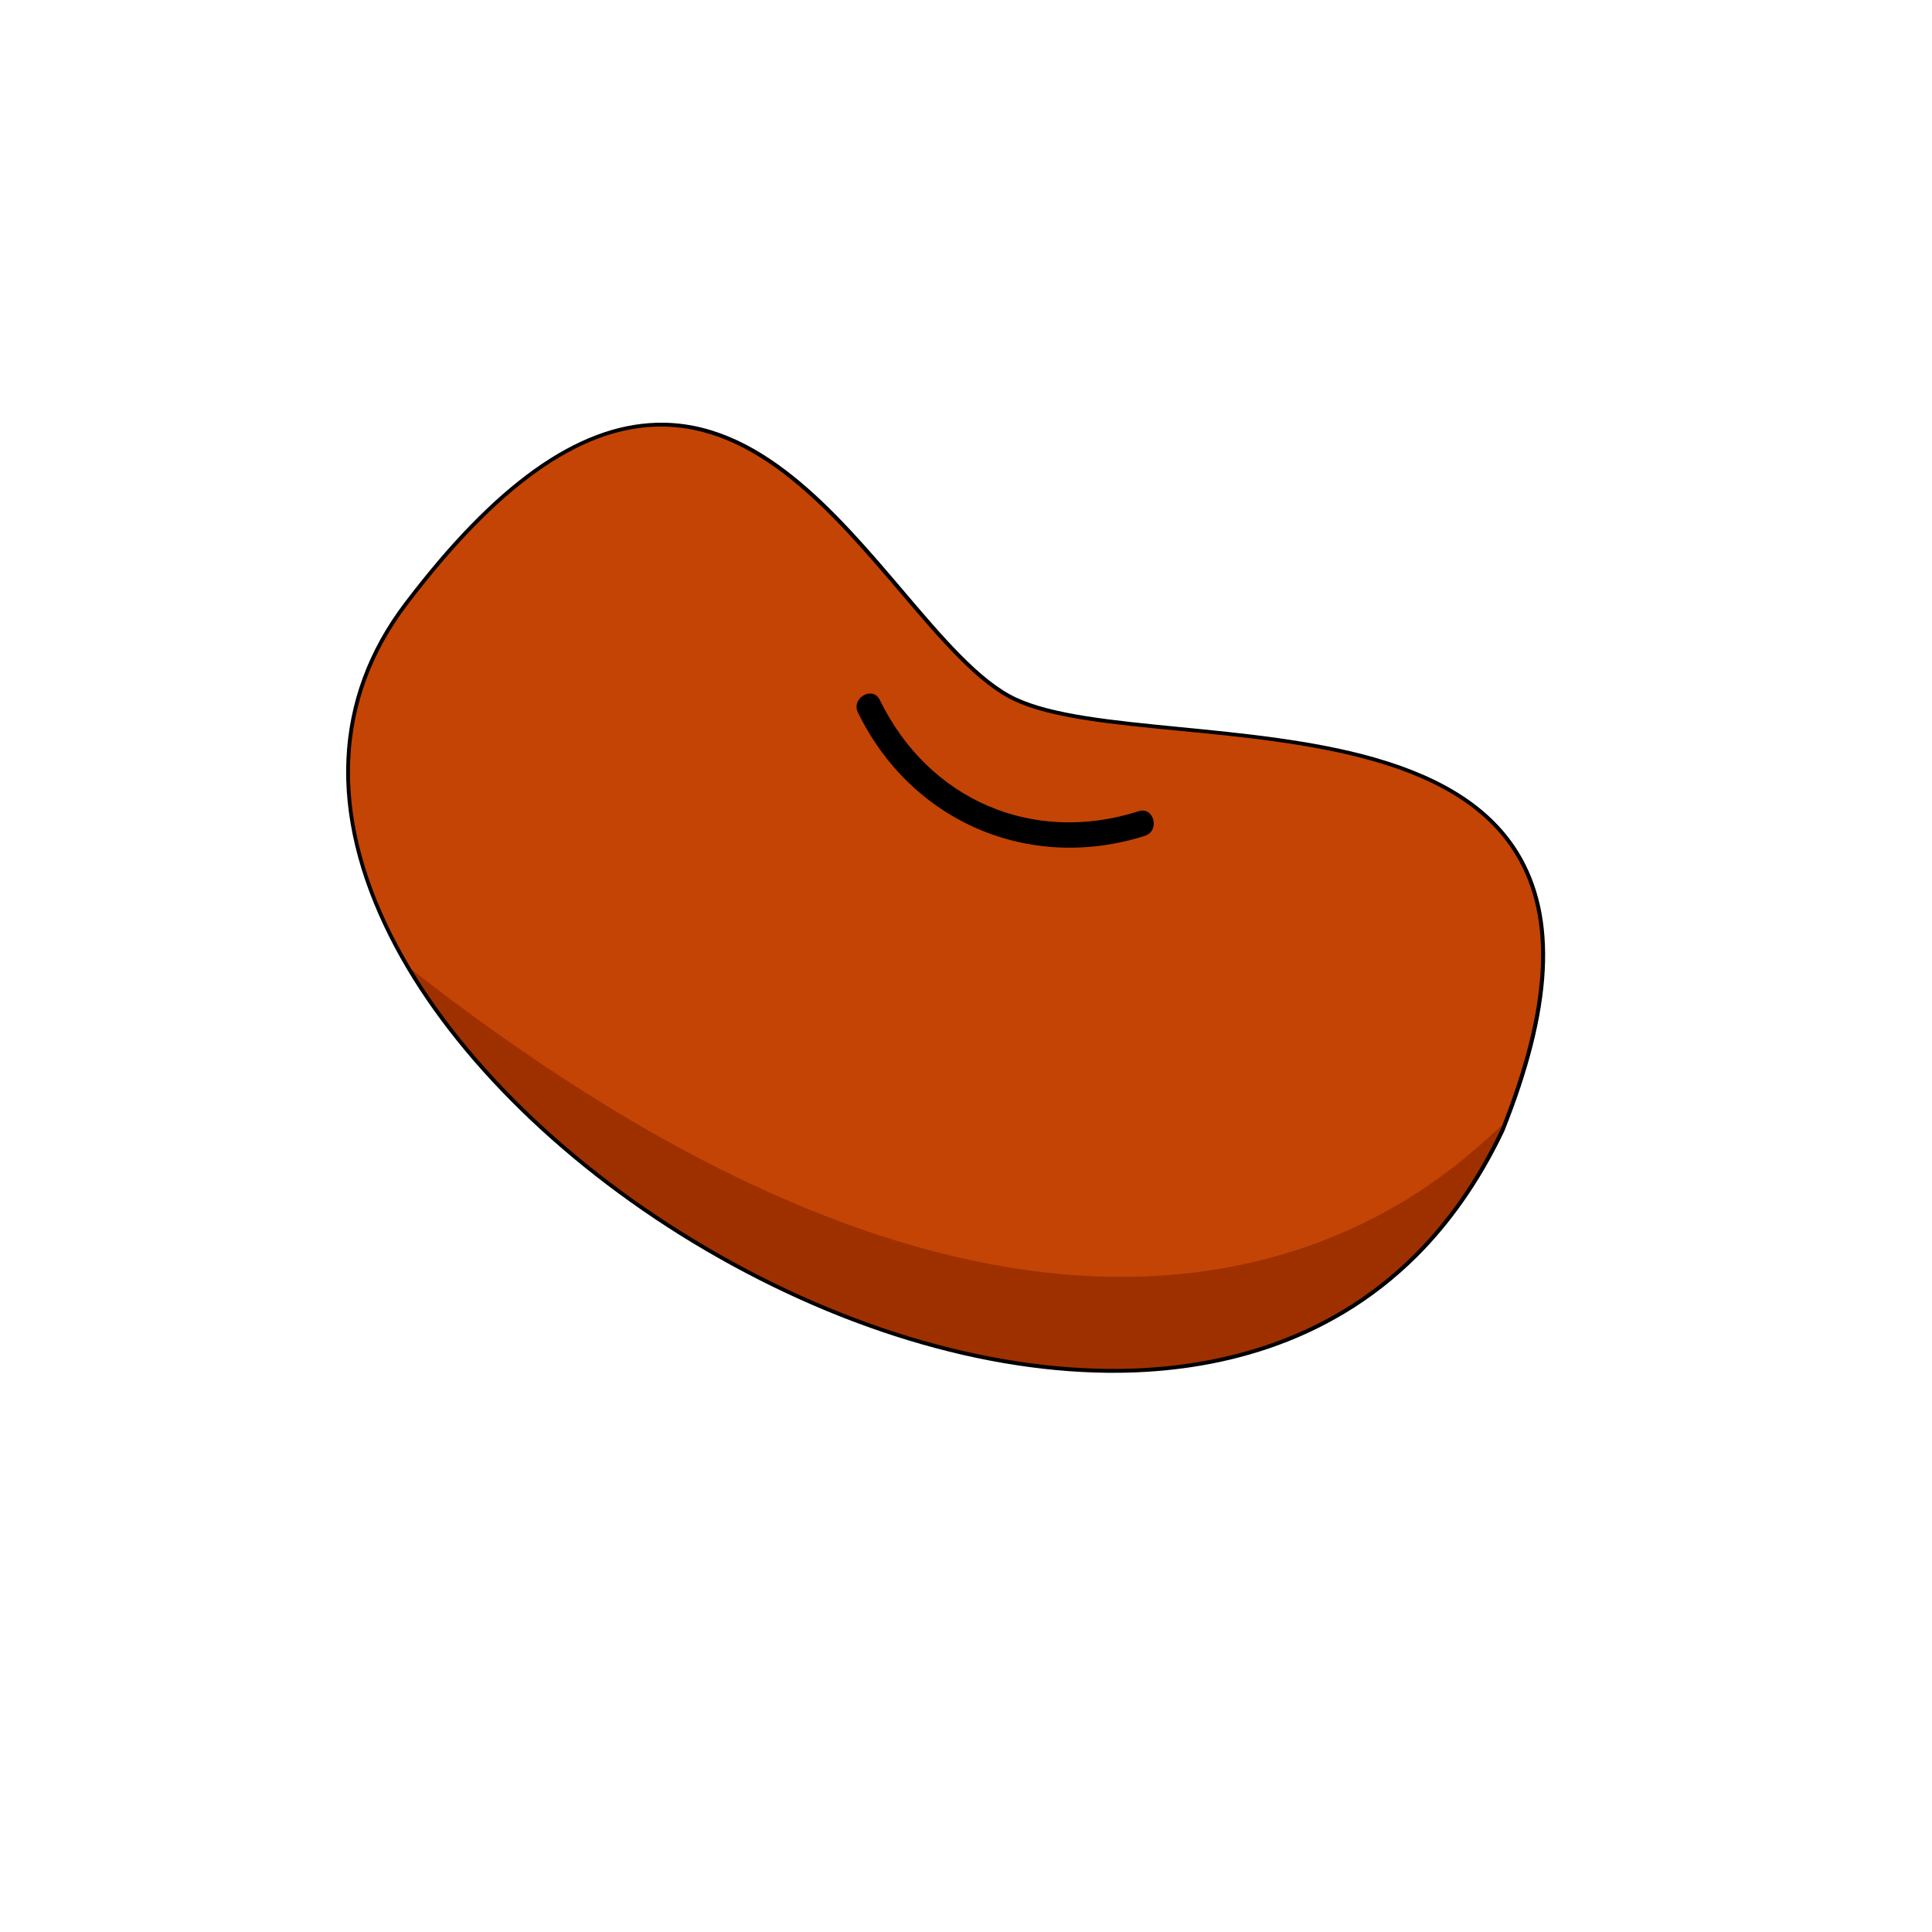 <?xml version="1.0" standalone="no"?><!DOCTYPE svg PUBLIC "-//W3C//DTD SVG 1.1//EN" "http://www.w3.org/Graphics/SVG/1.1/DTD/svg11.dtd"><svg t="1758813432669" class="icon" viewBox="0 0 1024 1024" version="1.1" xmlns="http://www.w3.org/2000/svg" p-id="30066" xmlns:xlink="http://www.w3.org/1999/xlink" width="200" height="200"><path d="M215.086 320.162C44.107 545.729 640.976 926.506 796.257 599.257c100.692-251.73-179.959-192.262-258.094-228.678-74.034-34.578-152.028-275.913-323.077-50.417z" fill="#C44405" p-id="30067"></path><path d="M603.5 429.976c-56.144 17.961-111.369-6.01-137.179-58.973-3.748-7.707-15.344-1.061-11.597 6.647 28.214 57.912 90.793 84.853 152.169 65.337 8.061-2.687 4.738-15.627-3.394-13.011z" p-id="30068"></path><path d="M216.076 512.212c108.329 183.565 465.276 329.229 580.11 86.974 12.657-31.466-159.311 243.598-580.11-86.974z" fill="#9E3000" p-id="30069"></path><path d="M751.356 665.937c-48.437 48.437-109.319 61.094-157.685 61.66-71.418 0.849-151.887-23.617-226.698-68.872-72.196-43.77-130.815-102.813-160.584-161.998-33.022-65.549-30.335-126.784 7.849-177.13 47.871-63.145 91.641-94.328 133.855-95.53 53.811-1.485 94.752 46.528 130.815 88.954 20.93 24.607 40.659 47.871 59.68 56.71 19.304 8.98 50.558 12.092 86.762 15.627 33.093 3.253 70.64 6.859 103.096 16.122 37.406 10.677 62.367 27.153 76.58 50.417 20.86 34.295 18.314 82.661-7.778 147.785-13.011 27.294-28.709 49.073-45.891 66.256zM215.864 320.798c-37.689 49.71-40.376 110.238-7.707 175.009 29.698 58.831 87.964 117.663 159.877 161.15 74.388 45.113 154.503 69.367 225.567 68.589C641.542 724.981 701.858 712.465 749.871 664.452c17.041-17.041 32.527-38.608 45.396-65.62 25.809-64.559 28.426-112.289 7.92-145.947-13.93-22.84-38.608-39.032-75.378-49.497-32.244-9.192-69.721-12.869-102.743-16.051-36.345-3.536-67.812-6.576-87.469-15.768-19.375-9.051-39.244-32.456-60.316-57.205-35.78-42.002-76.297-89.732-129.259-88.247-41.366 1.061-84.641 32.032-132.158 94.682z" p-id="30070"></path></svg>
